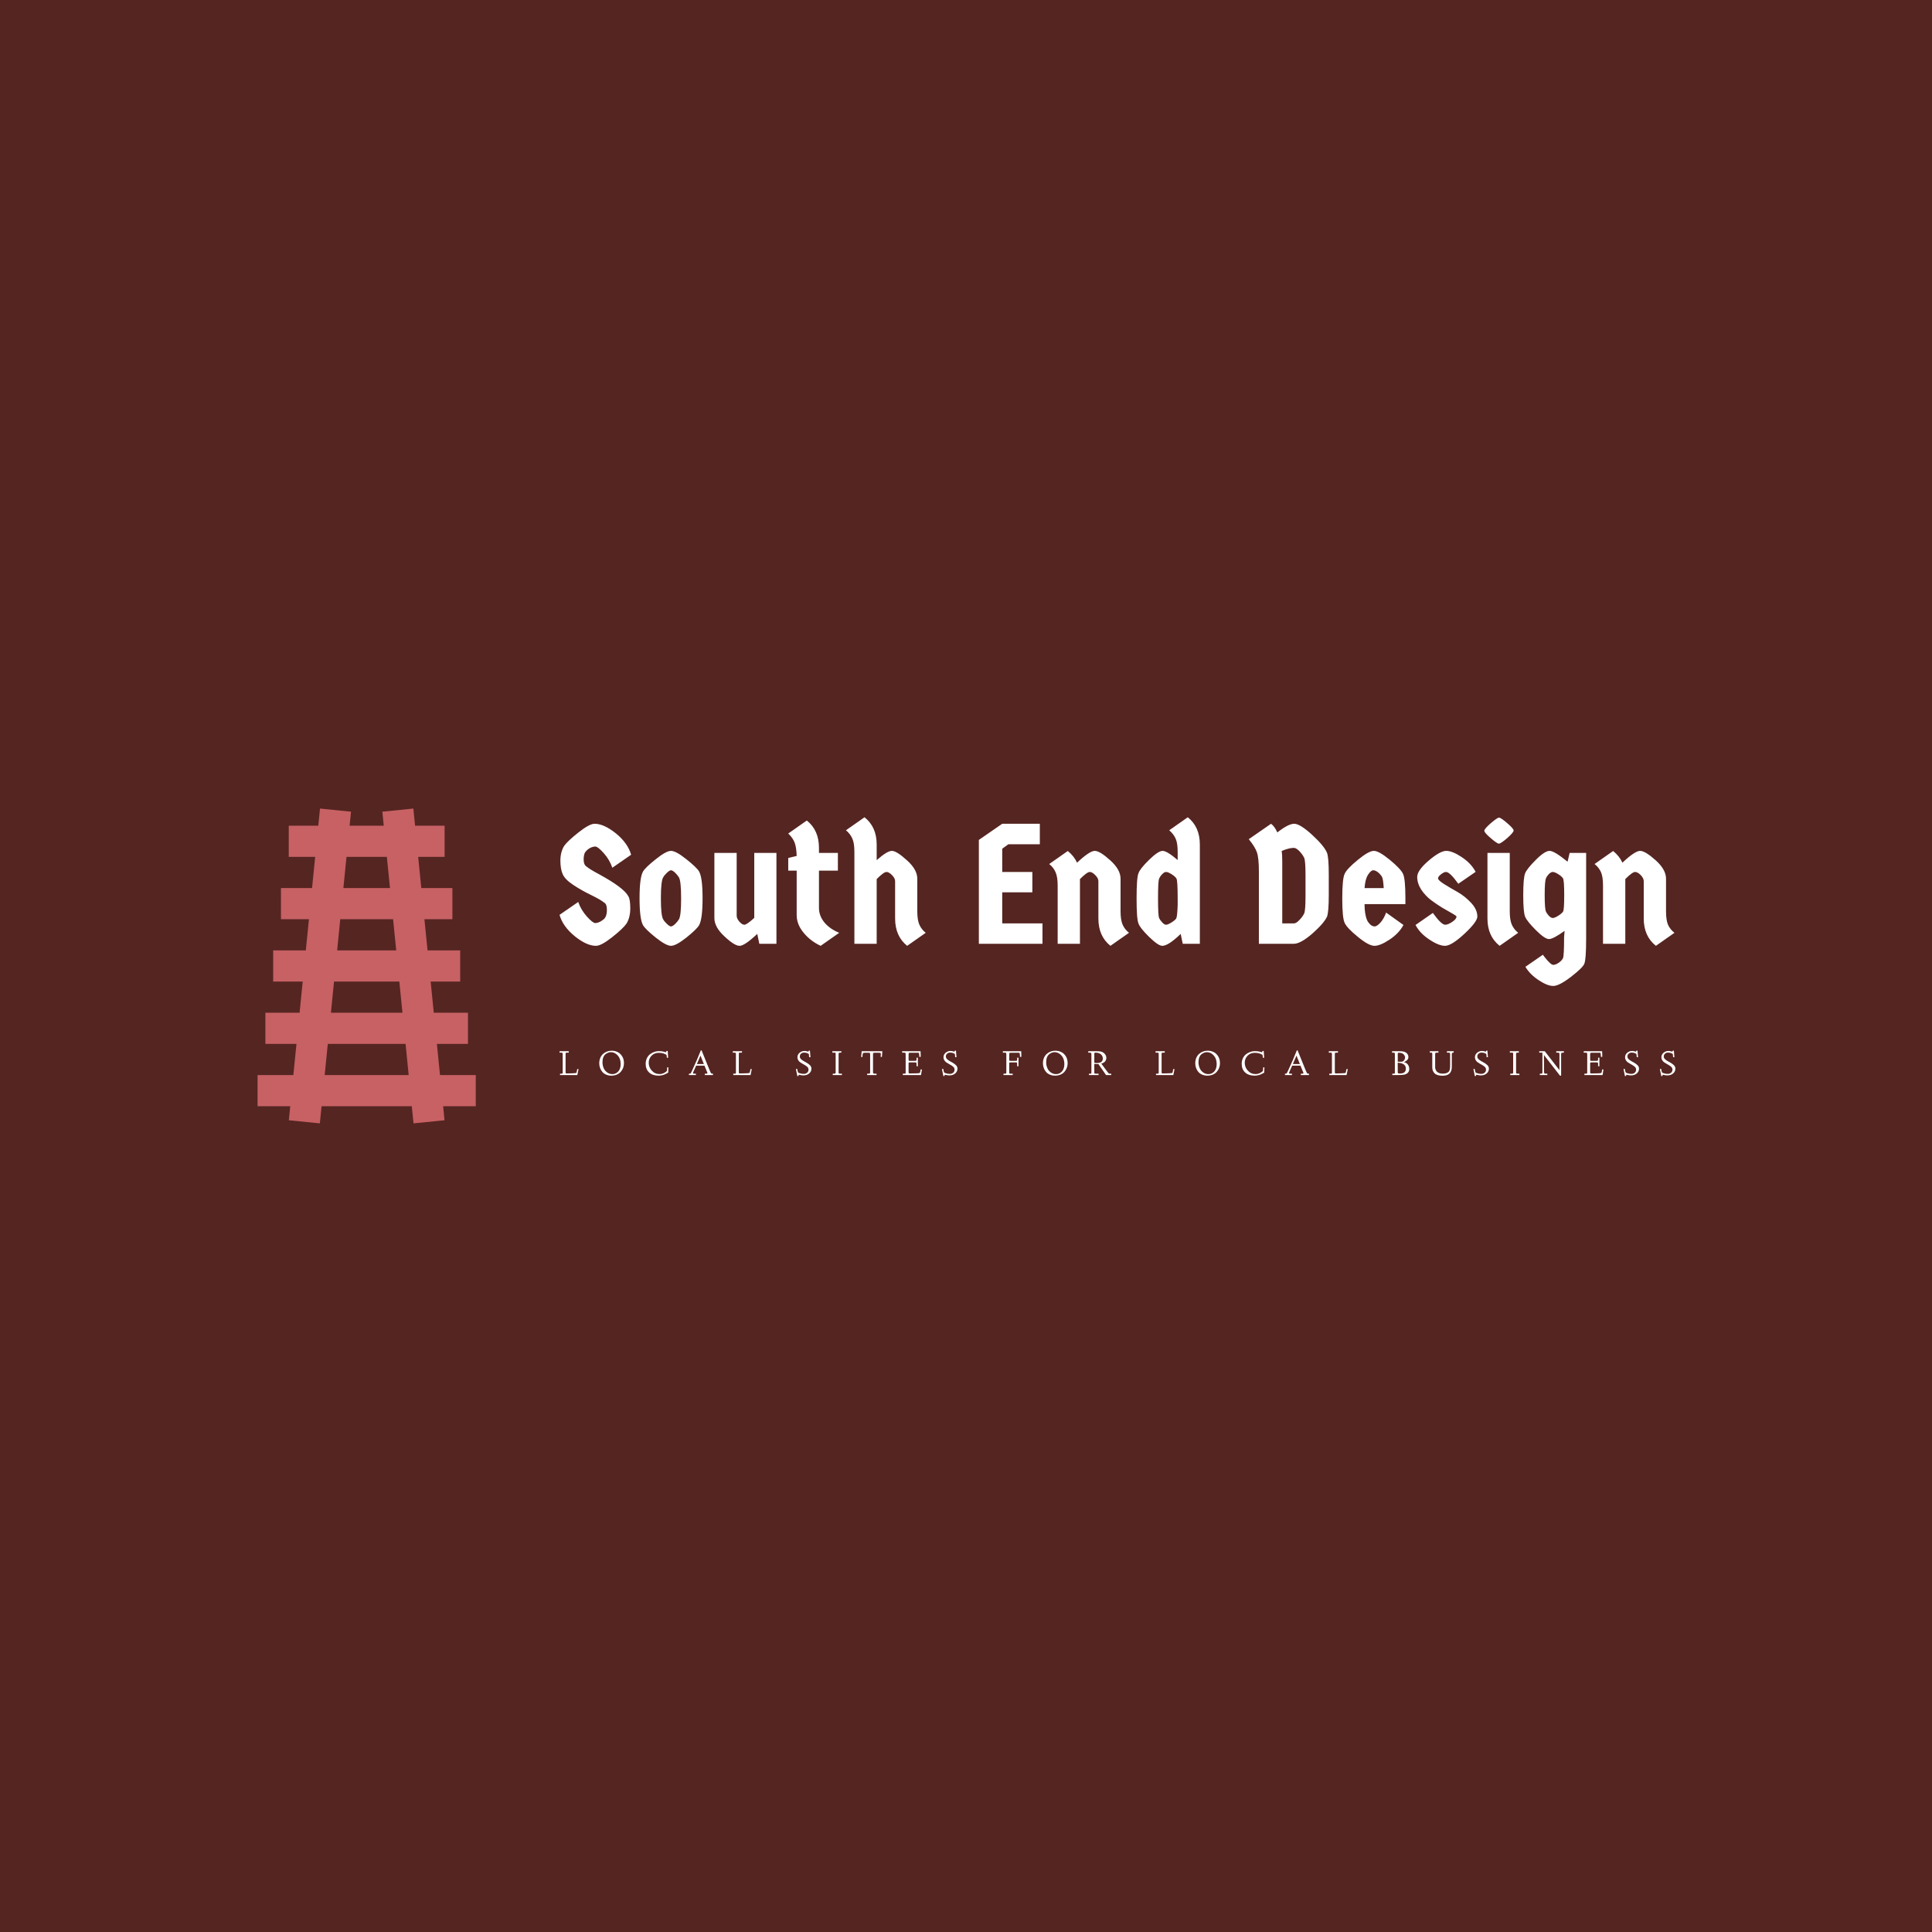 <svg data-v-fde0c5aa="" xmlns="http://www.w3.org/2000/svg" viewBox="0 0 300 300" class="iconLeftSlogan"><!----><defs data-v-fde0c5aa=""><!----></defs><rect data-v-fde0c5aa="" fill="#552521" x="0" y="0" width="300px" height="300px" class="logo-background-square"></rect><defs data-v-fde0c5aa=""><!----></defs><g data-v-fde0c5aa="" id="b85be453-9be1-40af-be90-1481b1fbe6fc" fill="#ffffff" transform="matrix(1.871,0,0,1.871,86.362,122.694)"><path d="M5.99 8.81L5.99 8.81L5.99 8.81Q6.15 9.06 6.15 9.81L6.15 9.81L6.15 9.81Q6.15 10.56 5.84 11.07L5.84 11.07L5.84 11.07Q5.56 11.48 4.65 12.20L4.65 12.20L4.65 12.20Q3.74 12.92 3.30 12.92L3.30 12.92L3.30 12.92Q2.53 12.92 1.54 12.12L1.54 12.12L1.54 12.12Q0.55 11.31 0.28 10.35L0.28 10.35L1.83 9.28L1.83 9.28Q2.06 9.94 2.55 10.49L2.55 10.49L2.55 10.49Q3.04 11.03 3.24 11.03L3.24 11.03L3.24 11.03Q3.44 11.03 3.68 10.90L3.68 10.90L3.68 10.90Q3.91 10.77 4.03 10.63L4.03 10.63L4.03 10.63Q4.21 10.40 4.21 9.93L4.21 9.93L4.21 9.93Q4.21 9.45 3.99 9.34L3.99 9.34L3.99 9.34Q3.71 9.10 2.91 8.71L2.91 8.71L2.91 8.71Q2.10 8.32 1.41 7.86L1.41 7.86L1.41 7.86Q0.73 7.41 0.54 6.97L0.54 6.97L0.54 6.97Q0.35 6.54 0.35 5.84L0.35 5.84L0.35 5.84Q0.35 5.15 0.66 4.63L0.66 4.63L0.66 4.63Q0.94 4.23 1.85 3.51L1.85 3.51L1.85 3.51Q2.76 2.79 3.19 2.79L3.19 2.79L3.19 2.79Q3.96 2.79 4.96 3.59L4.96 3.59L4.96 3.59Q5.95 4.40 6.22 5.36L6.22 5.36L4.66 6.44L4.66 6.44Q4.44 5.78 3.95 5.23L3.95 5.23L3.95 5.23Q3.46 4.68 3.25 4.68L3.25 4.68L3.25 4.68Q3.05 4.68 2.81 4.80L2.81 4.80L2.81 4.80Q2.58 4.93 2.43 5.12L2.43 5.12L2.43 5.12Q2.28 5.31 2.28 5.76L2.28 5.76L2.28 5.76Q2.28 6.22 2.56 6.37L2.56 6.37L2.56 6.37Q2.79 6.57 3.58 6.99L3.58 6.99L3.58 6.99Q5.63 8.11 5.99 8.81ZM9.19 11.10L9.19 11.10L9.19 11.10Q9.41 11.31 9.53 11.31L9.53 11.31L9.53 11.31Q9.66 11.31 9.88 11.10L9.88 11.10L9.88 11.10Q10.09 10.89 10.19 10.72L10.19 10.72L10.19 10.72Q10.37 10.42 10.37 8.99L10.37 8.99L10.37 8.99Q10.37 7.56 10.19 7.24L10.19 7.24L10.19 7.24Q10.09 7.07 9.88 6.86L9.88 6.86L9.88 6.86Q9.66 6.65 9.53 6.65L9.53 6.65L9.53 6.65Q9.41 6.65 9.19 6.86L9.19 6.86L9.19 6.86Q8.97 7.07 8.88 7.24L8.88 7.24L8.88 7.24Q8.69 7.55 8.69 8.97L8.69 8.97L8.69 8.97Q8.69 10.40 8.88 10.72L8.88 10.72L8.88 10.72Q8.97 10.89 9.19 11.10ZM10.80 12.24L10.80 12.24L10.80 12.24Q9.94 12.92 9.53 12.92L9.53 12.92L9.53 12.92Q9.13 12.92 8.27 12.24L8.27 12.24L8.27 12.24Q7.41 11.55 7.21 11.21L7.21 11.21L7.21 11.21Q6.92 10.70 6.92 8.97L6.92 8.97L6.92 8.97Q6.92 7.25 7.21 6.75L7.21 6.75L7.21 6.75Q7.41 6.41 8.27 5.73L8.27 5.73L8.27 5.73Q9.13 5.04 9.53 5.04L9.53 5.04L9.53 5.04Q9.94 5.04 10.80 5.73L10.80 5.73L10.80 5.73Q11.66 6.41 11.86 6.75L11.86 6.75L11.86 6.75Q12.15 7.25 12.15 8.97L12.15 8.97L12.15 8.97Q12.15 10.70 11.86 11.21L11.86 11.21L11.86 11.21Q11.66 11.55 10.80 12.24ZM13.13 10.61L13.13 5.21L14.98 5.21L14.98 10.42L14.98 10.42Q14.98 10.65 15.20 10.91L15.20 10.91L15.20 10.91Q15.43 11.17 15.62 11.17L15.62 11.17L15.62 11.17Q15.82 11.17 16.44 10.60L16.44 10.60L16.44 5.21L18.28 5.21L18.28 12.75L16.86 12.75L16.69 11.93L16.69 11.93Q15.64 12.92 15.22 12.92L15.22 12.92L15.22 12.92Q14.80 12.92 13.97 12.14L13.97 12.14L13.97 12.14Q13.13 11.37 13.13 10.61L13.13 10.61ZM23.38 6.68L21.81 6.68L21.81 9.77L21.81 9.77Q21.81 10.43 22.26 10.98L22.26 10.98L22.26 10.98Q22.71 11.52 23.49 11.84L23.49 11.84L21.95 12.92L21.95 12.92Q21.11 12.53 20.54 11.84L20.54 11.84L20.54 11.84Q19.96 11.14 19.96 10.37L19.96 10.37L19.96 6.68L19.26 6.68L19.26 5.63L19.96 5.46L19.96 5.46Q19.94 4.77 19.80 4.38L19.80 4.38L19.80 4.38Q19.66 3.98 19.26 3.60L19.26 3.60L20.80 2.52L20.80 2.52Q21.81 3.32 21.81 4.79L21.81 4.79L21.81 5.21L23.38 5.21L23.38 6.68ZM26.60 7.38L26.60 12.75L24.75 12.75L24.75 5.11L24.75 5.11Q24.75 4.40 24.58 4.02L24.58 4.02L24.58 4.02Q24.42 3.64 24.05 3.33L24.05 3.33L25.59 2.25L25.59 2.25Q26.60 3.05 26.60 4.51L26.60 4.51L26.60 5.81L26.60 5.81Q27.47 5.04 27.86 5.04L27.86 5.04L27.86 5.04Q28.25 5.04 29.11 5.82L29.11 5.82L29.11 5.82Q29.97 6.59 29.97 7.35L29.97 7.35L29.97 10.05L29.97 10.05Q29.97 10.77 30.14 11.16L30.14 11.16L30.14 11.16Q30.31 11.55 30.67 11.84L30.67 11.84L29.13 12.92L29.13 12.92Q28.13 12.12 28.13 10.65L28.13 10.65L28.13 7.55L28.13 7.55Q28.13 7.31 27.87 7.05L27.87 7.05L27.87 7.05Q27.62 6.79 27.41 6.79L27.41 6.79L27.41 6.79Q27.19 6.79 26.60 7.38L26.60 7.38ZM37.02 4.86L37.02 6.79L39.52 6.79L39.52 8.48L37.02 8.48L37.02 11.06L40.36 11.06L40.36 12.75L35.08 12.75L35.08 4.13L37.02 2.79L40.14 2.79L40.14 4.49L37.53 4.49L37.02 4.86ZM43.47 7.38L43.47 12.75L41.62 12.75L41.62 7.92L41.62 7.92Q41.62 7.21 41.45 6.82L41.45 6.82L41.45 6.82Q41.29 6.43 40.92 6.13L40.92 6.13L42.46 5.05L42.46 5.05Q42.98 5.47 43.23 6.02L43.23 6.02L43.23 6.02Q44.27 5.04 44.70 5.04L44.70 5.04L44.70 5.04Q45.12 5.04 45.98 5.82L45.98 5.82L45.98 5.82Q46.84 6.59 46.84 7.35L46.84 7.35L46.84 10.05L46.84 10.05Q46.84 10.77 47.01 11.16L47.01 11.16L47.01 11.16Q47.18 11.55 47.54 11.84L47.54 11.84L46.00 12.92L46.00 12.92Q45.00 12.12 45.00 10.65L45.00 10.65L45.00 7.55L45.00 7.55Q45.00 7.31 44.74 7.05L44.74 7.05L44.74 7.05Q44.49 6.79 44.28 6.79L44.28 6.79L44.28 6.79Q44.06 6.79 43.47 7.38L43.47 7.38ZM48.33 6.89L48.33 6.89Q48.44 6.54 49.20 5.79L49.20 5.79L49.20 5.79Q49.97 5.04 50.33 5.04L50.33 5.04L50.33 5.04Q50.69 5.04 51.58 5.80L51.58 5.80L51.58 5.11L51.58 5.11Q51.58 4.40 51.41 4.02L51.41 4.02L51.41 4.02Q51.24 3.64 50.88 3.33L50.88 3.33L52.42 2.25L52.42 2.25Q53.42 3.05 53.42 4.51L53.42 4.51L53.42 12.75L52.00 12.75L51.83 11.93L51.83 11.93Q50.81 12.92 50.30 12.92L50.30 12.92L50.30 12.92Q49.97 12.92 49.20 12.17L49.20 12.17L49.20 12.17Q48.44 11.42 48.33 11.07L48.33 11.07L48.33 11.07Q48.17 10.72 48.17 8.98L48.17 8.98L48.17 8.98Q48.17 7.24 48.33 6.89L48.33 6.89ZM51.48 7.34L51.48 7.34L51.48 7.34Q51.38 7.17 51.08 6.98L51.08 6.98L51.08 6.98Q50.78 6.79 50.62 6.79L50.62 6.79L50.62 6.79Q50.47 6.79 50.30 6.97L50.30 6.97L50.30 6.97Q50.12 7.15 50.04 7.35L50.04 7.35L50.04 7.35Q49.95 7.55 49.95 8.98L49.95 8.98L49.95 8.98Q49.95 10.42 50.04 10.61L50.04 10.61L50.04 10.61Q50.12 10.79 50.30 10.98L50.30 10.98L50.30 10.98Q50.47 11.17 50.62 11.17L50.62 11.17L50.62 11.17Q50.76 11.17 51.07 10.98L51.07 10.98L51.07 10.98Q51.37 10.79 51.46 10.65L51.46 10.65L51.46 10.65Q51.55 10.46 51.58 9.52L51.58 9.52L51.58 9.00L51.58 9.00Q51.58 7.52 51.48 7.34ZM59.85 3.51L59.85 3.51L59.85 3.51Q60.77 2.79 61.25 2.79L61.25 2.79L61.25 2.79Q61.73 2.79 62.73 3.70L62.73 3.70L62.73 3.70Q63.73 4.62 63.97 5.19L63.97 5.19L63.97 5.19Q64.12 5.56 64.12 7.03L64.12 7.03L64.12 8.68L64.12 8.68Q64.12 10.15 63.97 10.51L63.97 10.51L63.97 10.51Q63.71 11.06 62.75 11.91L62.75 11.91L62.75 11.91Q61.78 12.75 61.22 12.75L61.22 12.75L58.32 12.75L58.32 6.76L58.32 6.76Q58.32 5.63 58.16 5.17L58.16 5.17L58.16 5.17Q58.00 4.70 57.48 4.07L57.48 4.07L59.33 2.79L59.33 2.79Q59.63 3.01 59.85 3.51ZM61.22 4.79L61.22 4.79L61.22 4.79Q60.82 4.79 60.21 5.05L60.21 5.05L60.21 5.05Q60.26 5.35 60.26 5.95L60.26 5.95L60.26 11.06L61.22 11.06L61.22 11.06Q61.42 11.06 61.69 10.77L61.69 10.77L61.69 10.77Q61.96 10.49 62.08 10.23L62.08 10.23L62.08 10.23Q62.19 9.97 62.19 8.82L62.19 8.82L62.19 7.03L62.19 7.03Q62.19 5.88 62.08 5.62L62.08 5.62L62.08 5.62Q61.96 5.36 61.69 5.07L61.69 5.07L61.69 5.07Q61.42 4.79 61.22 4.79ZM70.48 8.96L70.48 8.96L70.48 9.46L67.09 9.46L67.09 9.46Q67.09 10.30 67.30 10.79L67.30 10.79L67.30 10.79Q67.37 10.96 67.55 11.14L67.55 11.14L67.55 11.14Q67.73 11.31 67.93 11.31L67.93 11.31L67.93 11.31Q68.12 11.31 68.42 10.98L68.42 10.98L68.42 10.98Q68.71 10.64 68.88 10.16L68.88 10.16L70.32 11.19L70.32 11.19Q69.94 11.89 69.17 12.40L69.17 12.40L69.17 12.40Q68.39 12.92 67.91 12.92L67.91 12.92L67.91 12.92Q67.44 12.92 66.54 12.18L66.54 12.18L66.54 12.18Q65.63 11.44 65.44 11.02L65.44 11.02L65.44 11.02Q65.24 10.61 65.24 8.98L65.24 8.98L65.24 8.98Q65.24 7.35 65.44 6.94L65.44 6.94L65.44 6.94Q65.63 6.52 66.54 5.78L66.54 5.78L66.54 5.78Q67.44 5.04 67.86 5.04L67.86 5.04L67.86 5.04Q68.28 5.04 69.18 5.78L69.18 5.78L69.18 5.78Q70.08 6.52 70.28 6.94L70.28 6.94L70.28 6.94Q70.48 7.35 70.48 8.96ZM68.54 7.20L68.54 7.20L68.54 7.20Q68.43 7.01 68.22 6.83L68.22 6.83L68.22 6.83Q68.00 6.65 67.81 6.65L67.81 6.65L67.81 6.65Q67.62 6.65 67.38 7.02L67.38 7.02L67.38 7.02Q67.14 7.39 67.09 8.13L67.09 8.13L68.68 8.13L68.68 8.13Q68.64 7.39 68.54 7.20ZM76.45 10.49L76.45 10.49L76.45 10.49Q76.45 10.92 75.38 11.92L75.38 11.92L75.38 11.92Q74.30 12.92 73.77 12.92L73.77 12.92L73.77 12.92Q73.25 12.92 72.47 12.40L72.47 12.40L72.47 12.40Q71.69 11.89 71.32 11.19L71.32 11.19L72.76 10.19L72.76 10.19Q73.46 11.17 73.78 11.17L73.78 11.17L73.78 11.17Q74.02 11.17 74.37 10.93L74.37 10.93L74.37 10.93Q74.72 10.70 74.72 10.49L74.72 10.49L74.72 10.49Q74.72 10.43 74.38 10.24L74.38 10.24L74.38 10.24Q74.05 10.05 73.56 9.77L73.56 9.77L73.56 9.77Q73.08 9.48 72.60 9.12L72.60 9.12L72.60 9.12Q72.13 8.76 71.79 8.25L71.79 8.25L71.79 8.25Q71.46 7.73 71.46 7.20L71.46 7.20L71.46 7.20Q71.46 6.66 72.41 5.85L72.41 5.85L72.41 5.85Q73.36 5.04 73.87 5.04L73.87 5.04L73.87 5.04Q74.38 5.04 75.16 5.56L75.16 5.56L75.16 5.56Q75.94 6.08 76.31 6.78L76.31 6.78L74.87 7.77L74.87 7.77Q74.17 6.79 73.85 6.79L73.85 6.79L73.85 6.79Q73.68 6.79 73.44 6.98L73.44 6.98L73.44 6.98Q73.19 7.17 73.19 7.32L73.19 7.32L73.19 7.32Q73.19 7.48 73.70 7.80L73.70 7.80L73.70 7.80Q74.21 8.12 74.82 8.46L74.82 8.46L74.82 8.46Q75.43 8.81 75.94 9.36L75.94 9.36L75.94 9.36Q76.45 9.91 76.45 10.49ZM77.29 10.65L77.29 5.21L79.14 5.21L79.14 10.05L79.14 10.05Q79.14 10.77 79.31 11.16L79.31 11.16L79.31 11.16Q79.48 11.55 79.84 11.84L79.84 11.84L78.30 12.92L78.30 12.92Q77.29 12.12 77.29 10.65L77.29 10.65ZM78.25 2.28L78.25 2.28L78.25 2.28Q78.40 2.28 78.93 2.74L78.93 2.74L78.93 2.74Q79.46 3.19 79.46 3.35L79.46 3.35L79.46 3.35Q79.46 3.51 78.93 3.98L78.93 3.98L78.93 3.98Q78.39 4.44 78.24 4.44L78.24 4.44L78.24 4.44Q78.09 4.44 77.56 3.98L77.56 3.98L77.56 3.98Q77.03 3.53 77.03 3.37L77.03 3.37L77.03 3.37Q77.03 3.21 77.57 2.74L77.57 2.74L77.57 2.74Q78.11 2.28 78.25 2.28ZM83.56 7.32L83.56 7.32L83.56 7.32Q83.45 7.15 83.16 6.97L83.16 6.97L83.16 6.97Q82.87 6.79 82.71 6.79L82.71 6.79L82.71 6.79Q82.56 6.79 82.38 6.97L82.38 6.97L82.38 6.97Q82.21 7.15 82.15 7.31L82.15 7.31L82.15 7.31Q82.04 7.53 82.04 8.71L82.04 8.71L82.04 8.71Q82.04 9.88 82.15 10.09L82.15 10.09L82.15 10.09Q82.21 10.23 82.38 10.42L82.38 10.42L82.38 10.42Q82.56 10.61 82.71 10.61L82.71 10.61L82.71 10.61Q82.87 10.61 83.17 10.42L83.17 10.42L83.17 10.42Q83.47 10.23 83.57 10.07L83.57 10.07L83.57 10.07Q83.66 9.91 83.66 8.70L83.66 8.70L83.66 8.70Q83.66 7.49 83.56 7.32ZM84.11 5.21L85.48 5.21L85.48 12.29L85.48 12.29Q85.48 14.08 85.32 14.43L85.32 14.43L85.32 14.43Q85.16 14.77 84.20 15.51L84.20 15.51L84.20 15.51Q83.23 16.25 82.75 16.25L82.75 16.25L82.75 16.25Q82.26 16.25 81.54 15.77L81.54 15.77L81.54 15.77Q80.81 15.29 80.44 14.66L80.44 14.66L81.89 13.66L82.03 13.85L82.03 13.85Q82.54 14.50 82.75 14.50L82.75 14.50L82.75 14.50Q82.95 14.50 83.21 14.32L83.21 14.32L83.21 14.32Q83.47 14.14 83.56 13.94L83.56 13.94L83.56 13.94Q83.65 13.73 83.65 12.22L83.65 12.22L83.69 11.68L83.69 11.68Q82.74 12.36 82.40 12.36L82.40 12.36L82.40 12.36Q82.05 12.36 81.31 11.62L81.31 11.62L81.31 11.62Q80.57 10.88 80.42 10.51L80.42 10.51L80.42 10.51Q80.26 10.15 80.26 8.71L80.26 8.71L80.26 8.71Q80.26 7.27 80.42 6.89L80.42 6.89L80.42 6.89Q80.57 6.52 81.31 5.78L81.31 5.78L81.31 5.78Q82.05 5.04 82.45 5.04L82.45 5.04L82.45 5.04Q82.84 5.04 83.94 5.94L83.94 5.94L84.11 5.21ZM88.73 7.38L88.73 12.75L86.88 12.75L86.88 7.92L86.88 7.92Q86.88 7.21 86.72 6.82L86.72 6.82L86.72 6.82Q86.55 6.43 86.18 6.13L86.18 6.13L87.72 5.05L87.72 5.05Q88.24 5.47 88.49 6.02L88.49 6.02L88.49 6.02Q89.53 5.04 89.96 5.04L89.96 5.04L89.96 5.04Q90.38 5.04 91.25 5.82L91.25 5.82L91.25 5.82Q92.11 6.59 92.11 7.35L92.11 7.35L92.11 10.05L92.11 10.05Q92.11 10.77 92.27 11.16L92.27 11.16L92.27 11.16Q92.44 11.55 92.81 11.84L92.81 11.84L91.27 12.92L91.27 12.92Q90.26 12.12 90.26 10.65L90.26 10.65L90.26 7.55L90.26 7.55Q90.26 7.31 90.01 7.05L90.01 7.05L90.01 7.05Q89.75 6.79 89.54 6.79L89.54 6.79L89.54 6.79Q89.32 6.79 88.73 7.38L88.73 7.38Z"></path></g><defs data-v-fde0c5aa=""><!----></defs><g data-v-fde0c5aa="" id="33cd4aba-e262-43ad-9c19-009889a1ecb6" stroke="none" fill="#C76164" transform="matrix(2.42,0,0,2.42,27.898,120.955)"><path d="M9.305 19l.2-2h4.99l.2 2h-5.39zm.6-6h4.19l.2 2h-4.59l.2-2zm.4-4h3.39l.2 2h-3.79l.2-2zm.4-4h2.59l.2 2h-2.99l.2-2zM19 19h-2.295l-.2-2H18.5v-2h-2.195l-.2-2H18v-2h-2.095l-.2-2H17.5V7h-1.995l-.2-2H17V3h-1.895l-.11-1.1-1.99.2.09.9h-2.19l.09-.9-1.99-.2-.11 1.1H7v2h1.695l-.2 2H6.5v2h1.795l-.2 2H6v2h1.895l-.2 2H5.5v2h1.995l-.2 2H5v2h2.095l-.09.9 1.99.2.11-1.1h5.79l.11 1.1 1.99-.2-.09-.9H19v-2z"></path></g><defs data-v-fde0c5aa=""><!----></defs><g data-v-fde0c5aa="" id="520c3148-254b-49d8-bb86-878d472e0638" fill="#ffffff" transform="matrix(0.397,0,0,0.397,86.735,162.009)"><path d="M0.87 3.64L0.38 3.64L0.39 3.08L3.98 3.08L3.98 3.64L3.34 3.64L3.34 3.64Q2.97 3.64 2.85 3.72L2.85 3.72L2.85 3.72Q2.74 3.80 2.74 4.16L2.74 4.16L2.74 11.22L2.74 11.22Q2.74 11.57 2.83 11.67L2.83 11.67L2.83 11.67Q2.91 11.77 3.21 11.77L3.21 11.77L3.21 11.77Q6.08 11.74 6.73 11.63L6.73 11.63L6.73 11.63Q6.95 11.61 7.03 11.39L7.03 11.39L7.03 11.39Q7.11 11.17 7.31 10.05L7.31 10.05L7.80 10.08L7.33 12.41L0.57 12.41L0.56 11.87L0.95 11.87L0.95 11.87Q1.46 11.87 1.52 11.80L1.52 11.80L1.52 11.80Q1.61 11.72 1.61 11.33L1.61 11.33L1.61 4.09L1.61 4.09Q1.61 3.80 1.46 3.72L1.46 3.72L1.46 3.72Q1.31 3.64 0.87 3.64L0.87 3.64ZM15.91 7.83L15.91 7.83L15.91 7.83Q15.91 6.62 16.32 5.68L16.32 5.68L16.32 5.68Q16.73 4.72 17.42 4.12L17.42 4.12L17.42 4.12Q18.12 3.51 18.98 3.19L18.98 3.19L18.98 3.19Q19.82 2.88 20.77 2.88L20.77 2.88L20.77 2.88Q22.03 2.88 23.08 3.40L23.08 3.40L23.08 3.40Q24.16 3.93 24.87 5.07L24.87 5.07L24.87 5.07Q25.57 6.17 25.57 7.75L25.57 7.75L25.57 7.75Q25.57 8.70 25.27 9.54L25.27 9.54L25.27 9.54Q24.96 10.38 24.35 11.10L24.35 11.10L24.35 11.10Q23.75 11.81 22.81 12.22L22.81 12.22L22.81 12.22Q21.85 12.63 20.66 12.64L20.66 12.64L20.66 12.64Q19.52 12.64 18.59 12.23L18.59 12.23L18.59 12.23Q17.65 11.83 17.09 11.14L17.09 11.14L17.09 11.14Q16.52 10.45 16.22 9.60L16.22 9.60L16.22 9.60Q15.91 8.72 15.91 7.83ZM17.17 7.38L17.17 7.38L17.17 7.38Q17.17 8.52 17.60 9.60L17.60 9.60L17.60 9.60Q18.01 10.64 18.94 11.33L18.94 11.33L18.94 11.33Q19.84 12.03 21.03 12.04L21.03 12.04L21.03 12.04Q22.41 12.04 23.34 11.01L23.34 11.01L23.34 11.01Q24.29 9.97 24.29 8.10L24.29 8.10L24.29 8.10Q24.29 5.99 23.13 4.72L23.13 4.72L23.13 4.72Q21.98 3.46 20.47 3.45L20.47 3.45L20.47 3.45Q19.95 3.45 19.41 3.65L19.41 3.65L19.41 3.65Q18.87 3.85 18.36 4.25L18.36 4.25L18.36 4.25Q17.81 4.68 17.49 5.48L17.49 5.48L17.49 5.48Q17.17 6.27 17.17 7.38ZM34.07 8.02L34.07 8.02L34.07 8.02Q34.07 6.86 34.54 5.83L34.54 5.83L34.54 5.83Q35.01 4.85 35.76 4.27L35.76 4.27L35.76 4.27Q36.50 3.69 37.40 3.37L37.40 3.37L37.40 3.37Q38.29 3.05 39.14 3.05L39.14 3.05L39.14 3.05Q40.00 3.05 40.67 3.16L40.67 3.16L40.67 3.16Q41.30 3.26 41.60 3.37L41.60 3.37L41.60 3.37Q41.90 3.48 41.94 3.48L41.94 3.48L41.94 3.48Q42.11 3.48 42.13 3.41L42.13 3.41L42.13 3.41Q42.16 3.33 42.16 3.09L42.16 3.09L42.16 2.97L42.69 2.97L42.69 2.97Q42.73 4.30 42.86 5.64L42.86 5.64L42.36 5.65L42.36 5.65Q42.33 5.40 42.31 5.26L42.31 5.26L42.31 5.26Q42.31 5.20 42.31 5.13L42.31 5.13L42.31 5.13Q42.30 5.07 42.29 5.02L42.29 5.02L42.29 5.02Q42.29 4.98 42.29 4.95L42.29 4.95L42.29 4.95Q42.26 4.84 42.26 4.74L42.26 4.74L42.26 4.74Q42.26 4.68 42.22 4.59L42.22 4.59L42.22 4.59Q42.22 4.57 42.19 4.55L42.19 4.55L42.19 4.55Q42.16 4.52 42.16 4.50L42.16 4.50L42.16 4.50Q42.13 4.44 42.06 4.41L42.06 4.41L42.06 4.41Q42.02 4.38 41.99 4.37L41.99 4.37L41.99 4.37Q41.97 4.36 41.94 4.35L41.94 4.35L41.94 4.35Q41.92 4.35 41.90 4.33L41.90 4.33L41.90 4.33Q41.88 4.31 41.84 4.29L41.84 4.29L41.84 4.29Q41.79 4.27 41.75 4.25L41.75 4.25L41.75 4.25Q41.53 4.16 41.50 4.14L41.50 4.14L41.50 4.14Q41.15 3.96 40.51 3.83L40.51 3.83L40.51 3.83Q39.84 3.71 39.18 3.71L39.18 3.71L39.18 3.71Q37.45 3.71 36.36 4.84L36.36 4.84L36.36 4.84Q35.25 5.99 35.26 7.62L35.26 7.62L35.26 7.62Q35.26 9.35 36.48 10.69L36.48 10.69L36.48 10.69Q37.68 12.02 39.50 12.02L39.50 12.02L39.50 12.02Q40.50 12.02 41.45 11.49L41.45 11.49L41.45 11.49Q42.40 10.94 42.42 10.58L42.42 10.58L42.46 9.41L42.96 9.41L42.88 11.45L42.88 11.45Q42.81 11.49 42.68 11.57L42.68 11.57L42.68 11.57Q42.62 11.60 42.16 11.85L42.16 11.85L42.16 11.85Q41.78 12.05 41.34 12.23L41.34 12.23L41.34 12.23Q40.97 12.39 40.33 12.51L40.33 12.51L40.33 12.51Q39.72 12.63 39.15 12.64L39.15 12.64L39.15 12.64Q36.77 12.64 35.41 11.39L35.41 11.39L35.41 11.39Q34.07 10.14 34.07 8.02ZM51.00 12.41L50.99 11.87L51.16 11.87L51.16 11.87Q51.55 11.87 51.68 11.73L51.68 11.73L51.68 11.73Q51.80 11.57 52.14 10.83L52.14 10.83L53.05 8.82L53.62 7.53L53.62 7.53Q53.89 6.97 53.93 6.86L53.93 6.86L53.93 6.86Q54.00 6.70 54.05 6.60L54.05 6.60L54.05 6.60Q54.10 6.51 54.11 6.45L54.11 6.45L54.21 6.21L55.64 2.74L55.93 2.74L55.93 2.74Q56.79 4.98 58.97 10.25L58.97 10.25L58.97 10.25Q59.42 11.34 59.62 11.64L59.62 11.64L59.62 11.64Q59.75 11.87 60.19 11.87L60.19 11.87L60.40 11.87L60.39 12.41L57.20 12.41L57.21 11.87L57.63 11.87L57.63 11.87Q58.24 11.87 58.24 11.70L58.24 11.70L58.24 11.70Q58.24 11.63 58.11 11.27L58.11 11.27L57.07 8.72L53.82 8.72L52.71 11.18L52.71 11.18Q52.58 11.50 52.58 11.63L52.58 11.63L52.58 11.63Q52.58 11.79 52.67 11.83L52.67 11.83L52.67 11.83Q52.77 11.87 53.15 11.87L53.15 11.87L53.72 11.87L53.72 12.41L51.00 12.41ZM55.50 4.79L54.09 8.10L56.83 8.10L55.50 4.79ZM68.63 3.64L68.13 3.64L68.15 3.08L71.74 3.08L71.74 3.64L71.10 3.64L71.10 3.64Q70.72 3.64 70.61 3.72L70.61 3.72L70.61 3.72Q70.50 3.80 70.50 4.16L70.50 4.16L70.50 11.22L70.50 11.22Q70.50 11.57 70.58 11.67L70.58 11.67L70.58 11.67Q70.67 11.77 70.96 11.77L70.96 11.77L70.96 11.77Q73.83 11.74 74.49 11.63L74.49 11.63L74.49 11.63Q74.70 11.61 74.79 11.39L74.79 11.39L74.79 11.39Q74.87 11.17 75.07 10.05L75.07 10.05L75.56 10.08L75.09 12.41L68.33 12.41L68.32 11.87L68.71 11.87L68.71 11.87Q69.21 11.87 69.28 11.80L69.28 11.80L69.28 11.80Q69.36 11.72 69.37 11.33L69.37 11.33L69.37 4.09L69.37 4.09Q69.37 3.80 69.21 3.72L69.21 3.72L69.21 3.72Q69.06 3.64 68.63 3.64L68.63 3.64ZM92.83 10.04L92.83 10.04L93.32 9.98L93.51 10.85L93.51 10.85Q93.62 11.33 93.69 11.41L93.69 11.41L93.69 11.41Q93.75 11.49 94.17 11.64L94.17 11.64L94.17 11.64Q95.01 11.95 95.90 11.95L95.90 11.95L95.90 11.95Q96.69 11.95 97.23 11.49L97.23 11.49L97.23 11.49Q97.76 11.04 97.76 10.26L97.76 10.26L97.76 10.26Q97.76 9.65 97.30 9.21L97.30 9.21L97.30 9.21Q96.82 8.76 95.97 8.30L95.97 8.30L95.40 7.98L95.40 7.98Q94.65 7.55 94.42 7.36L94.42 7.36L94.42 7.36Q94.06 7.08 93.74 6.59L93.74 6.59L93.74 6.59Q93.43 6.10 93.43 5.46L93.43 5.46L93.43 5.46Q93.43 4.39 94.27 3.68L94.27 3.68L94.27 3.68Q95.12 2.97 96.22 2.97L96.22 2.97L96.22 2.97Q96.50 2.97 96.85 3.04L96.85 3.04L96.85 3.04Q97.05 3.08 97.38 3.17L97.38 3.17L97.62 3.25L97.62 3.25Q97.72 3.25 97.76 3.16L97.76 3.16L97.76 3.16Q97.82 3.05 97.82 2.98L97.82 2.98L97.83 2.88L98.31 2.85L98.52 5.41L98.01 5.43L97.89 4.18L97.89 4.18Q97.15 3.62 95.98 3.62L95.98 3.62L95.98 3.62Q95.34 3.62 94.83 4.05L94.83 4.05L94.83 4.05Q94.36 4.47 94.36 5.12L94.36 5.12L94.36 5.12Q94.36 5.72 94.81 6.17L94.81 6.17L94.81 6.17Q95.24 6.60 96.11 7.08L96.11 7.08L96.88 7.50L96.88 7.50Q97.83 8.03 98.36 8.59L98.36 8.59L98.36 8.59Q98.90 9.15 98.90 9.92L98.90 9.92L98.90 9.92Q98.90 10.99 98.04 11.76L98.04 11.76L98.04 11.76Q97.17 12.54 95.72 12.54L95.72 12.54L95.72 12.54Q95.16 12.54 94.65 12.41L94.65 12.41L94.65 12.41Q94.15 12.29 94.10 12.29L94.10 12.29L94.10 12.29Q93.84 12.29 93.84 12.58L93.84 12.58L93.86 12.76L93.38 12.80L93.38 12.80Q93.32 12.41 92.83 10.04ZM107.67 3.64L107.08 3.64L107.09 3.08L110.61 3.08L110.61 3.64L110.37 3.64L110.37 3.64Q109.83 3.64 109.66 3.73L109.66 3.73L109.66 3.73Q109.52 3.81 109.52 4.28L109.52 4.28L109.52 11.22L109.52 11.22Q109.52 11.68 109.63 11.77L109.63 11.77L109.63 11.77Q109.74 11.87 110.27 11.87L110.27 11.87L110.82 11.87L110.83 12.41L107.25 12.41L107.24 11.87L107.60 11.87L107.60 11.87Q108.16 11.87 108.27 11.77L108.27 11.77L108.27 11.77Q108.38 11.67 108.38 11.25L108.38 11.25L108.38 4.14L108.38 4.14Q108.38 3.77 108.28 3.71L108.28 3.71L108.28 3.71Q108.17 3.64 107.67 3.64L107.67 3.64ZM118.85 5.35L118.35 5.33L118.35 5.33Q118.47 4.17 118.56 3.08L118.56 3.08L126.64 3.08L126.64 3.08Q126.55 4.13 126.53 4.53L126.53 4.53L126.53 4.53Q126.49 5.26 126.46 5.32L126.46 5.32L125.97 5.30L125.97 5.30Q126.05 4.34 126.05 4.16L126.05 4.16L126.05 4.16Q126.05 3.88 125.90 3.79L125.90 3.79L125.90 3.79Q125.73 3.69 125.33 3.69L125.33 3.69L123.72 3.69L123.72 3.69Q123.22 3.69 123.09 3.79L123.09 3.79L123.09 3.79Q123.00 3.87 122.99 4.36L122.99 4.36L122.99 11.22L122.99 11.22Q122.99 11.66 123.14 11.76L123.14 11.76L123.14 11.76Q123.29 11.87 123.81 11.87L123.81 11.87L124.37 11.87L124.38 12.41L120.69 12.40L120.69 11.87L120.91 11.87L120.91 11.87Q121.58 11.87 121.72 11.79L121.72 11.79L121.72 11.79Q121.86 11.70 121.86 11.28L121.86 11.28L121.86 4.48L121.86 4.48Q121.86 3.92 121.77 3.80L121.77 3.80L121.77 3.80Q121.67 3.69 121.24 3.69L121.24 3.69L119.77 3.69L119.77 3.69Q119.59 3.69 119.52 3.71L119.52 3.71L119.52 3.71Q119.45 3.72 119.34 3.72L119.34 3.72L119.34 3.72Q119.31 3.72 119.20 3.79L119.20 3.79L119.20 3.79Q119.12 3.84 119.09 3.86L119.09 3.86L119.09 3.86Q119.06 3.88 119.02 3.99L119.02 3.99L119.02 3.99Q118.99 4.05 118.97 4.14L118.97 4.14L118.97 4.14Q118.94 4.21 118.92 4.36L118.92 4.36L118.92 4.36Q118.89 4.59 118.89 4.61L118.89 4.61L118.89 4.61Q118.89 4.80 118.88 4.95L118.88 4.95L118.88 4.95Q118.88 5.02 118.87 5.15L118.87 5.15L118.87 5.15Q118.86 5.29 118.85 5.35L118.85 5.35ZM134.39 3.64L134.37 3.08L141.59 3.08L141.59 3.08Q141.60 4.14 141.65 5.28L141.65 5.28L141.11 5.30L141.11 5.30Q141.09 4.66 141.04 4.25L141.04 4.25L141.04 4.25Q141.00 3.89 140.94 3.80L140.94 3.80L140.94 3.80Q140.89 3.71 140.77 3.69L140.77 3.69L140.77 3.69Q140.68 3.68 140.09 3.68L140.09 3.68L137.71 3.68L137.71 3.68Q137.16 3.68 137.02 3.77L137.02 3.77L137.02 3.77Q136.90 3.86 136.90 4.33L136.90 4.33L136.90 6.28L136.90 6.28Q136.90 6.69 136.95 6.76L136.95 6.76L136.95 6.76Q137.02 6.84 137.36 6.84L137.36 6.84L139.47 6.84L139.47 6.84Q139.84 6.84 139.92 6.73L139.92 6.73L139.92 6.73Q140 6.63 140.01 6.14L140.01 6.14L140.01 5.61L140.52 5.63L140.52 8.97L140.01 8.97L140.01 8.24L140.01 8.24Q140.01 7.66 139.93 7.57L139.93 7.57L139.93 7.57Q139.85 7.46 139.50 7.46L139.50 7.46L137.40 7.46L137.40 7.46Q137.07 7.46 136.98 7.54L136.98 7.54L136.98 7.54Q136.90 7.63 136.90 7.89L136.90 7.89L136.90 11.20L136.90 11.20Q136.90 11.57 136.98 11.67L136.98 11.67L136.98 11.67Q137.07 11.77 137.34 11.77L137.34 11.77L137.34 11.77Q140.26 11.75 140.79 11.69L140.79 11.69L140.79 11.69Q141.31 11.63 141.39 11.38L141.39 11.38L141.39 11.36L141.40 11.35L141.63 10.17L142.11 10.25L141.76 12.41L134.65 12.41L134.65 11.87L135.02 11.87L135.02 11.87Q135.58 11.87 135.67 11.80L135.67 11.80L135.67 11.80Q135.76 11.72 135.76 11.33L135.76 11.33L135.76 4.24L135.76 4.24Q135.76 3.82 135.61 3.73L135.61 3.73L135.61 3.73Q135.44 3.64 134.78 3.64L134.78 3.64L134.39 3.64ZM149.95 10.04L149.95 10.04L150.45 9.98L150.63 10.85L150.63 10.85Q150.74 11.33 150.81 11.41L150.81 11.41L150.81 11.41Q150.88 11.49 151.29 11.64L151.29 11.64L151.29 11.64Q152.13 11.95 153.02 11.95L153.02 11.95L153.02 11.95Q153.81 11.95 154.35 11.49L154.35 11.49L154.35 11.49Q154.88 11.04 154.88 10.26L154.88 10.26L154.88 10.26Q154.88 9.65 154.42 9.21L154.42 9.21L154.42 9.21Q153.95 8.76 153.09 8.30L153.09 8.30L152.52 7.98L152.52 7.98Q151.77 7.55 151.54 7.36L151.54 7.36L151.54 7.36Q151.18 7.08 150.87 6.59L150.87 6.59L150.87 6.59Q150.55 6.10 150.55 5.46L150.55 5.46L150.55 5.46Q150.55 4.39 151.40 3.68L151.40 3.68L151.40 3.68Q152.24 2.97 153.34 2.97L153.34 2.97L153.34 2.97Q153.62 2.97 153.97 3.04L153.97 3.04L153.97 3.04Q154.17 3.08 154.51 3.17L154.51 3.17L154.75 3.25L154.75 3.25Q154.84 3.25 154.88 3.16L154.88 3.16L154.88 3.16Q154.94 3.05 154.94 2.98L154.94 2.98L154.95 2.88L155.43 2.85L155.64 5.41L155.13 5.43L155.01 4.18L155.01 4.18Q154.27 3.62 153.10 3.62L153.10 3.62L153.10 3.62Q152.46 3.62 151.96 4.05L151.96 4.05L151.96 4.05Q151.48 4.47 151.48 5.12L151.48 5.12L151.48 5.12Q151.48 5.72 151.93 6.17L151.93 6.17L151.93 6.17Q152.36 6.60 153.23 7.08L153.23 7.08L154 7.50L154 7.50Q154.95 8.03 155.48 8.59L155.48 8.59L155.48 8.59Q156.02 9.15 156.02 9.92L156.02 9.92L156.02 9.92Q156.02 10.99 155.16 11.76L155.16 11.76L155.16 11.76Q154.29 12.54 152.84 12.54L152.84 12.54L152.84 12.54Q152.28 12.54 151.77 12.41L151.77 12.41L151.77 12.41Q151.27 12.29 151.22 12.29L151.22 12.29L151.22 12.29Q150.96 12.29 150.96 12.58L150.96 12.58L150.98 12.76L150.50 12.80L150.50 12.80Q150.44 12.41 149.95 10.04ZM173.78 3.64L173.77 3.08L180.95 3.08L180.95 3.08Q180.97 4.14 181.02 5.28L181.02 5.28L180.48 5.30L180.48 5.30Q180.46 4.66 180.41 4.25L180.41 4.25L180.41 4.25Q180.37 3.89 180.31 3.80L180.31 3.80L180.31 3.80Q180.26 3.71 180.14 3.69L180.14 3.69L180.14 3.69Q180.04 3.68 179.46 3.68L179.46 3.68L177.08 3.68L177.08 3.68Q176.53 3.68 176.39 3.77L176.39 3.77L176.39 3.77Q176.26 3.86 176.26 4.33L176.26 4.33L176.26 6.28L176.26 6.28Q176.26 6.69 176.32 6.76L176.32 6.76L176.32 6.76Q176.39 6.84 176.72 6.84L176.72 6.84L178.84 6.84L178.84 6.84Q179.20 6.84 179.29 6.74L179.29 6.74L179.29 6.74Q179.37 6.64 179.37 6.17L179.37 6.17L179.37 5.63L179.89 5.63L179.89 8.97L179.37 8.97L179.37 8.26L179.37 8.26Q179.37 7.68 179.29 7.57L179.29 7.57L179.29 7.57Q179.20 7.46 178.87 7.46L178.87 7.46L176.77 7.46L176.77 7.46Q176.44 7.46 176.35 7.54L176.35 7.54L176.35 7.54Q176.26 7.63 176.26 7.89L176.26 7.89L176.26 11.20L176.26 11.20Q176.26 11.60 176.33 11.73L176.33 11.73L176.33 11.73Q176.42 11.87 176.68 11.87L176.68 11.87L177.62 11.87L177.62 12.41L174.02 12.41L174.02 11.87L174.43 11.87L174.43 11.87Q174.94 11.87 175.03 11.79L175.03 11.79L175.03 11.79Q175.13 11.70 175.13 11.33L175.13 11.33L175.13 4.24L175.13 4.24Q175.13 3.79 174.96 3.71L174.96 3.71L174.96 3.71Q174.82 3.64 173.78 3.64L173.78 3.64ZM189.45 7.83L189.45 7.83L189.45 7.83Q189.45 6.62 189.85 5.68L189.85 5.68L189.85 5.68Q190.27 4.72 190.96 4.12L190.96 4.12L190.96 4.12Q191.65 3.51 192.51 3.19L192.51 3.19L192.51 3.19Q193.35 2.88 194.30 2.88L194.30 2.88L194.30 2.88Q195.56 2.88 196.62 3.40L196.62 3.40L196.62 3.40Q197.70 3.93 198.41 5.07L198.41 5.07L198.41 5.07Q199.10 6.17 199.11 7.75L199.11 7.75L199.11 7.75Q199.11 8.70 198.80 9.54L198.80 9.54L198.80 9.54Q198.50 10.38 197.89 11.10L197.89 11.10L197.89 11.10Q197.29 11.81 196.35 12.22L196.35 12.22L196.35 12.22Q195.38 12.63 194.20 12.64L194.20 12.64L194.20 12.64Q193.06 12.64 192.12 12.23L192.12 12.23L192.12 12.23Q191.19 11.83 190.63 11.14L190.63 11.14L190.63 11.14Q190.05 10.45 189.76 9.60L189.76 9.60L189.76 9.60Q189.45 8.72 189.45 7.83ZM190.71 7.38L190.71 7.38L190.71 7.38Q190.71 8.52 191.14 9.60L191.14 9.60L191.14 9.60Q191.54 10.64 192.47 11.33L192.47 11.33L192.47 11.33Q193.38 12.03 194.57 12.04L194.57 12.04L194.57 12.04Q195.95 12.04 196.88 11.01L196.88 11.01L196.88 11.01Q197.83 9.97 197.83 8.10L197.83 8.10L197.83 8.10Q197.83 5.99 196.67 4.72L196.67 4.72L196.67 4.72Q195.52 3.46 194.01 3.45L194.01 3.45L194.01 3.45Q193.49 3.45 192.95 3.65L192.95 3.65L192.95 3.65Q192.40 3.85 191.90 4.25L191.90 4.25L191.90 4.25Q191.35 4.68 191.03 5.48L191.03 5.48L191.03 5.48Q190.71 6.27 190.71 7.38ZM207.56 3.64L207.17 3.64L207.18 3.08L210.40 3.08L210.40 3.08Q211.54 3.08 212.14 3.21L212.14 3.21L212.14 3.21Q212.78 3.37 213.25 3.75L213.25 3.75L213.25 3.75Q214.25 4.57 214.25 5.71L214.25 5.71L214.25 5.71Q214.25 6.43 213.78 7.04L213.78 7.04L213.78 7.04Q213.29 7.66 212.26 7.92L212.26 7.92L214.94 11.49L214.94 11.49Q215.25 11.87 215.54 11.87L215.54 11.87L216.15 11.87L216.17 12.41L214.14 12.41L211.15 8.10L210.98 8.10L210.98 8.10Q210.94 8.10 210.88 8.11L210.88 8.11L210.88 8.11Q210.83 8.11 210.81 8.11L210.81 8.11L210.81 8.11Q209.93 8.11 209.54 8.03L209.54 8.03L209.54 11.46L209.54 11.46Q209.54 11.76 209.68 11.81L209.68 11.81L209.68 11.81Q209.80 11.87 210.51 11.87L210.51 11.87L211.22 11.87L211.19 12.41L207.46 12.41L207.46 11.87L207.79 11.87L207.79 11.87Q208.25 11.87 208.32 11.81L208.32 11.81L208.32 11.81Q208.40 11.74 208.40 11.46L208.40 11.46L208.40 4.14L208.40 4.14Q208.40 3.82 208.21 3.73L208.21 3.73L208.21 3.73Q207.98 3.64 207.56 3.64L207.56 3.64ZM209.54 4.28L209.54 7.57L209.54 7.57Q209.72 7.70 210.43 7.71L210.43 7.71L210.43 7.71Q211.70 7.71 212.28 7.27L212.28 7.27L212.28 7.27Q212.87 6.84 212.87 5.92L212.87 5.92L212.87 5.92Q212.87 4.92 212.10 4.27L212.10 4.27L212.10 4.27Q211.34 3.64 209.96 3.64L209.96 3.64L209.96 3.64Q209.71 3.64 209.62 3.75L209.62 3.75L209.62 3.75Q209.54 3.84 209.54 4.28L209.54 4.28ZM233.99 3.64L233.50 3.64L233.51 3.08L237.10 3.08L237.10 3.64L236.46 3.64L236.46 3.64Q236.09 3.64 235.97 3.72L235.97 3.72L235.97 3.72Q235.86 3.80 235.86 4.16L235.86 4.16L235.86 11.22L235.86 11.22Q235.86 11.57 235.95 11.67L235.95 11.67L235.95 11.67Q236.03 11.77 236.33 11.77L236.33 11.77L236.33 11.77Q239.20 11.74 239.85 11.63L239.85 11.63L239.85 11.63Q240.06 11.61 240.15 11.39L240.15 11.39L240.15 11.39Q240.23 11.17 240.43 10.05L240.43 10.05L240.92 10.08L240.45 12.41L233.69 12.41L233.68 11.87L234.07 11.87L234.07 11.87Q234.58 11.87 234.64 11.80L234.64 11.80L234.64 11.80Q234.73 11.72 234.73 11.33L234.73 11.33L234.73 4.09L234.73 4.09Q234.73 3.80 234.58 3.72L234.58 3.72L234.58 3.72Q234.42 3.64 233.99 3.64L233.99 3.64ZM249.03 7.83L249.03 7.83L249.03 7.83Q249.03 6.62 249.44 5.68L249.44 5.68L249.44 5.68Q249.85 4.72 250.54 4.12L250.54 4.12L250.54 4.12Q251.23 3.51 252.10 3.19L252.10 3.19L252.10 3.19Q252.94 2.88 253.89 2.88L253.89 2.88L253.89 2.88Q255.14 2.88 256.20 3.40L256.20 3.40L256.20 3.40Q257.28 3.93 257.99 5.07L257.99 5.07L257.99 5.07Q258.69 6.17 258.69 7.75L258.69 7.75L258.69 7.75Q258.69 8.70 258.38 9.54L258.38 9.54L258.38 9.54Q258.08 10.38 257.47 11.10L257.47 11.10L257.47 11.10Q256.87 11.81 255.93 12.22L255.93 12.22L255.93 12.22Q254.97 12.63 253.78 12.64L253.78 12.64L253.78 12.64Q252.64 12.64 251.71 12.23L251.71 12.23L251.71 12.23Q250.77 11.83 250.21 11.14L250.21 11.14L250.21 11.14Q249.63 10.45 249.34 9.60L249.34 9.60L249.34 9.60Q249.03 8.72 249.03 7.83ZM250.29 7.38L250.29 7.38L250.29 7.38Q250.29 8.52 250.72 9.60L250.72 9.60L250.72 9.60Q251.13 10.64 252.05 11.33L252.05 11.33L252.05 11.33Q252.96 12.03 254.15 12.04L254.15 12.04L254.15 12.04Q255.53 12.04 256.46 11.01L256.46 11.01L256.46 11.01Q257.41 9.97 257.41 8.10L257.41 8.10L257.41 8.10Q257.41 5.99 256.25 4.72L256.25 4.72L256.25 4.72Q255.10 3.46 253.59 3.45L253.59 3.45L253.59 3.45Q253.07 3.45 252.53 3.65L252.53 3.65L252.53 3.65Q251.99 3.85 251.48 4.25L251.48 4.25L251.48 4.25Q250.93 4.68 250.61 5.48L250.61 5.48L250.61 5.48Q250.29 6.27 250.29 7.38ZM267.19 8.02L267.19 8.02L267.19 8.02Q267.19 6.86 267.66 5.83L267.66 5.83L267.66 5.83Q268.13 4.85 268.88 4.27L268.88 4.27L268.88 4.27Q269.62 3.69 270.52 3.37L270.52 3.37L270.52 3.37Q271.41 3.05 272.25 3.05L272.25 3.05L272.25 3.05Q273.12 3.05 273.79 3.16L273.79 3.16L273.79 3.16Q274.42 3.26 274.72 3.37L274.72 3.37L274.72 3.37Q275.02 3.48 275.06 3.48L275.06 3.48L275.06 3.48Q275.23 3.48 275.25 3.41L275.25 3.41L275.25 3.41Q275.28 3.33 275.28 3.09L275.28 3.09L275.28 2.97L275.81 2.97L275.81 2.97Q275.85 4.30 275.98 5.64L275.98 5.64L275.47 5.65L275.47 5.65Q275.45 5.40 275.43 5.26L275.43 5.26L275.43 5.26Q275.43 5.20 275.43 5.13L275.43 5.13L275.43 5.13Q275.42 5.07 275.41 5.02L275.41 5.02L275.41 5.02Q275.41 4.98 275.41 4.95L275.41 4.95L275.41 4.95Q275.38 4.84 275.38 4.74L275.38 4.74L275.38 4.74Q275.38 4.68 275.34 4.59L275.34 4.59L275.34 4.59Q275.34 4.57 275.31 4.55L275.31 4.55L275.31 4.55Q275.28 4.52 275.28 4.50L275.28 4.50L275.28 4.50Q275.25 4.44 275.18 4.41L275.18 4.41L275.18 4.41Q275.14 4.38 275.11 4.37L275.11 4.37L275.11 4.37Q275.08 4.36 275.06 4.35L275.06 4.35L275.06 4.35Q275.04 4.35 275.02 4.33L275.02 4.33L275.02 4.33Q275.00 4.31 274.96 4.29L274.96 4.29L274.96 4.29Q274.91 4.27 274.87 4.25L274.87 4.25L274.87 4.25Q274.65 4.16 274.62 4.14L274.62 4.14L274.62 4.14Q274.27 3.96 273.63 3.83L273.63 3.83L273.63 3.83Q272.96 3.71 272.30 3.71L272.30 3.71L272.30 3.71Q270.57 3.71 269.48 4.84L269.48 4.84L269.48 4.84Q268.37 5.99 268.38 7.62L268.38 7.62L268.38 7.62Q268.38 9.35 269.60 10.69L269.60 10.69L269.60 10.69Q270.80 12.02 272.62 12.02L272.62 12.02L272.62 12.02Q273.62 12.02 274.57 11.49L274.57 11.49L274.57 11.49Q275.52 10.94 275.54 10.58L275.54 10.58L275.58 9.41L276.08 9.41L275.99 11.45L275.99 11.45Q275.93 11.49 275.80 11.57L275.80 11.57L275.80 11.57Q275.74 11.60 275.28 11.85L275.28 11.85L275.28 11.85Q274.90 12.05 274.46 12.23L274.46 12.23L274.46 12.23Q274.09 12.39 273.44 12.51L273.44 12.51L273.44 12.51Q272.84 12.63 272.27 12.64L272.27 12.64L272.27 12.64Q269.89 12.64 268.53 11.39L268.53 11.39L268.53 11.39Q267.19 10.14 267.19 8.02ZM284.12 12.41L284.11 11.87L284.28 11.87L284.28 11.87Q284.67 11.87 284.80 11.73L284.80 11.73L284.80 11.73Q284.92 11.57 285.26 10.83L285.26 10.83L286.17 8.82L286.74 7.53L286.74 7.53Q287.01 6.97 287.05 6.86L287.05 6.86L287.05 6.86Q287.12 6.70 287.17 6.60L287.17 6.60L287.17 6.60Q287.22 6.51 287.23 6.45L287.23 6.45L287.33 6.21L288.76 2.74L289.05 2.74L289.05 2.74Q289.91 4.98 292.09 10.25L292.09 10.25L292.09 10.25Q292.54 11.34 292.74 11.64L292.74 11.64L292.74 11.64Q292.87 11.87 293.31 11.87L293.31 11.87L293.52 11.87L293.51 12.41L290.32 12.41L290.33 11.87L290.75 11.87L290.75 11.87Q291.36 11.87 291.36 11.70L291.36 11.70L291.36 11.70Q291.36 11.63 291.22 11.27L291.22 11.27L290.19 8.72L286.94 8.72L285.83 11.18L285.83 11.18Q285.69 11.50 285.69 11.63L285.69 11.63L285.69 11.63Q285.69 11.79 285.79 11.83L285.79 11.83L285.79 11.83Q285.89 11.87 286.27 11.87L286.27 11.87L286.84 11.87L286.84 12.41L284.12 12.41ZM288.62 4.79L287.21 8.10L289.95 8.10L288.62 4.79ZM301.75 3.64L301.25 3.64L301.27 3.08L304.86 3.08L304.86 3.64L304.22 3.64L304.22 3.64Q303.84 3.64 303.73 3.72L303.73 3.72L303.73 3.72Q303.62 3.80 303.62 4.16L303.62 4.16L303.62 11.22L303.62 11.22Q303.62 11.57 303.70 11.67L303.70 11.67L303.70 11.67Q303.79 11.77 304.08 11.77L304.08 11.77L304.08 11.77Q306.95 11.74 307.61 11.63L307.61 11.63L307.61 11.63Q307.82 11.61 307.90 11.39L307.90 11.39L307.90 11.39Q307.99 11.17 308.18 10.05L308.18 10.05L308.68 10.08L308.21 12.41L301.45 12.41L301.44 11.87L301.83 11.87L301.83 11.87Q302.33 11.87 302.40 11.80L302.40 11.80L302.40 11.80Q302.48 11.72 302.49 11.33L302.49 11.33L302.49 4.09L302.49 4.09Q302.49 3.80 302.33 3.72L302.33 3.72L302.33 3.72Q302.18 3.64 301.75 3.64L301.75 3.64ZM326.38 3.64L325.98 3.64L326.01 3.08L329.10 3.08L329.10 3.08Q330.85 3.08 331.63 3.75L331.63 3.75L331.63 3.75Q332.40 4.42 332.39 5.37L332.39 5.37L332.39 5.37Q332.39 6.08 331.86 6.60L331.86 6.60L331.86 6.60Q331.30 7.14 330.60 7.35L330.60 7.35L330.60 7.35Q331.68 7.57 332.21 8.34L332.21 8.34L332.21 8.34Q332.73 9.08 332.73 10.01L332.73 10.01L332.73 10.01Q332.73 11.01 332.10 11.59L332.10 11.59L332.10 11.59Q331.50 12.13 330.54 12.28L330.54 12.28L330.54 12.28Q329.62 12.41 328.08 12.41L328.08 12.41L326.09 12.41L326.09 11.87L326.51 11.87L326.51 11.87Q326.87 11.87 326.99 11.80L326.99 11.80L326.99 11.80Q327.10 11.73 327.10 11.46L327.10 11.46L327.10 4.14L327.10 4.14Q327.10 3.81 326.95 3.72L326.95 3.72L326.95 3.72Q326.81 3.64 326.38 3.64L326.38 3.64ZM328.21 7.59L328.21 7.59L328.23 11.35L328.23 11.35Q328.23 11.63 328.40 11.71L328.40 11.71L328.40 11.71Q328.57 11.80 329.14 11.80L329.14 11.80L329.14 11.80Q331.40 11.80 331.40 9.91L331.40 9.91L331.40 9.91Q331.40 9.22 331.08 8.73L331.08 8.73L331.08 8.73Q330.76 8.24 330.24 8.02L330.24 8.02L330.24 8.02Q329.65 7.75 329.21 7.68L329.21 7.68L329.21 7.68Q328.73 7.59 328.21 7.59ZM328.23 4.01L328.23 7.19L329.61 7.19L329.61 7.19Q330.26 7.19 330.68 6.66L330.68 6.66L330.68 6.66Q331.08 6.15 331.09 5.54L331.09 5.54L331.09 5.54Q331.09 4.85 330.50 4.27L330.50 4.27L330.50 4.27Q329.93 3.69 328.65 3.69L328.65 3.69L328.65 3.69Q328.23 3.69 328.23 4.01L328.23 4.01ZM341.15 3.64L340.77 3.64L340.77 3.08L344.13 3.08L344.15 3.64L343.62 3.64L343.62 3.64Q343.18 3.64 343.03 3.73L343.03 3.73L343.03 3.73Q342.86 3.83 342.86 4.16L342.86 4.16L342.86 9.33L342.86 9.33Q342.86 9.63 342.89 9.78L342.89 9.78L342.89 9.78Q342.93 10.01 343.10 10.41L343.10 10.41L343.10 10.41Q343.27 10.80 343.56 11.09L343.56 11.09L343.56 11.09Q343.87 11.40 344.43 11.63L344.43 11.63L344.43 11.63Q345.00 11.85 345.78 11.85L345.78 11.85L345.78 11.85Q346.64 11.85 347.18 11.67L347.18 11.67L347.18 11.67Q347.74 11.48 348.05 11.22L348.05 11.22L348.05 11.22Q348.36 10.96 348.50 10.49L348.50 10.49L348.50 10.49Q348.67 9.95 348.68 9.66L348.68 9.66L348.68 9.66Q348.71 9.18 348.71 8.67L348.71 8.67L348.71 4.14L348.71 4.14Q348.71 3.81 348.57 3.72L348.57 3.72L348.57 3.72Q348.42 3.64 347.94 3.64L347.94 3.64L347.45 3.64L347.48 3.08L350.11 3.08L350.11 3.64L349.92 3.64L349.92 3.64Q349.60 3.64 349.48 3.75L349.48 3.75L349.48 3.75Q349.37 3.86 349.37 4.25L349.37 4.25L349.37 9.22L349.37 9.22Q349.37 12.67 345.78 12.67L345.78 12.67L345.78 12.67Q343.62 12.67 342.67 11.76L342.67 11.76L342.67 11.76Q341.73 10.86 341.73 9.41L341.73 9.41L341.73 4.14L341.73 4.14Q341.73 3.81 341.63 3.72L341.63 3.72L341.63 3.72Q341.52 3.64 341.15 3.64L341.15 3.64ZM357.82 10.04L357.82 10.04L358.31 9.98L358.50 10.85L358.50 10.85Q358.61 11.33 358.67 11.41L358.67 11.41L358.67 11.41Q358.74 11.49 359.15 11.64L359.15 11.64L359.15 11.64Q359.99 11.95 360.89 11.95L360.89 11.95L360.89 11.95Q361.68 11.95 362.22 11.49L362.22 11.49L362.22 11.49Q362.75 11.04 362.75 10.26L362.75 10.26L362.75 10.26Q362.75 9.65 362.29 9.21L362.29 9.21L362.29 9.21Q361.81 8.76 360.96 8.30L360.96 8.30L360.38 7.98L360.38 7.98Q359.64 7.55 359.41 7.36L359.41 7.36L359.41 7.36Q359.04 7.08 358.73 6.59L358.73 6.59L358.73 6.59Q358.42 6.10 358.42 5.46L358.42 5.46L358.42 5.46Q358.42 4.39 359.26 3.68L359.26 3.68L359.26 3.68Q360.10 2.97 361.21 2.97L361.21 2.97L361.21 2.97Q361.49 2.97 361.84 3.04L361.84 3.04L361.84 3.04Q362.04 3.08 362.37 3.17L362.37 3.17L362.61 3.25L362.61 3.25Q362.71 3.25 362.75 3.16L362.75 3.16L362.75 3.16Q362.80 3.05 362.80 2.98L362.80 2.98L362.82 2.88L363.30 2.85L363.51 5.41L363.00 5.43L362.88 4.18L362.88 4.18Q362.13 3.62 360.97 3.62L360.97 3.62L360.97 3.62Q360.33 3.62 359.82 4.05L359.82 4.05L359.82 4.05Q359.34 4.47 359.34 5.12L359.34 5.12L359.34 5.12Q359.34 5.72 359.80 6.17L359.80 6.17L359.80 6.17Q360.23 6.60 361.09 7.08L361.09 7.08L361.87 7.50L361.87 7.50Q362.82 8.03 363.35 8.59L363.35 8.59L363.35 8.59Q363.88 9.15 363.88 9.92L363.88 9.92L363.88 9.92Q363.88 10.99 363.03 11.76L363.03 11.76L363.03 11.76Q362.16 12.54 360.71 12.54L360.71 12.54L360.71 12.54Q360.14 12.54 359.64 12.41L359.64 12.41L359.64 12.41Q359.14 12.29 359.08 12.29L359.08 12.29L359.08 12.29Q358.83 12.29 358.83 12.58L358.83 12.58L358.85 12.76L358.37 12.80L358.37 12.80Q358.31 12.41 357.82 10.04ZM372.65 3.64L372.07 3.64L372.08 3.08L375.59 3.08L375.59 3.64L375.36 3.64L375.36 3.64Q374.81 3.64 374.64 3.73L374.64 3.73L374.64 3.73Q374.51 3.81 374.51 4.28L374.51 4.28L374.51 11.22L374.51 11.22Q374.51 11.68 374.62 11.77L374.62 11.77L374.62 11.77Q374.73 11.87 375.26 11.87L375.26 11.87L375.81 11.87L375.82 12.41L372.24 12.41L372.22 11.87L372.59 11.87L372.59 11.87Q373.15 11.87 373.26 11.77L373.26 11.77L373.26 11.77Q373.37 11.67 373.37 11.25L373.37 11.25L373.37 4.14L373.37 4.14Q373.37 3.77 373.27 3.71L373.27 3.71L373.27 3.71Q373.16 3.64 372.65 3.64L372.65 3.64ZM383.57 3.64L383.56 3.08L385.73 3.08L391.47 10.48L391.47 4.14L391.47 4.14Q391.47 3.81 391.31 3.72L391.31 3.72L391.31 3.72Q391.16 3.64 390.70 3.64L390.70 3.64L390.21 3.64L390.24 3.08L393.22 3.08L393.22 3.64L392.90 3.64L392.90 3.64Q392.43 3.64 392.28 3.75L392.28 3.75L392.28 3.75Q392.13 3.86 392.13 4.25L392.13 4.25L392.13 12.32L392.13 12.47L392.13 12.47Q392.13 12.52 392.12 12.57L392.12 12.57L392.12 12.57Q392.10 12.61 392.07 12.64L392.07 12.64L392.07 12.64Q392.05 12.65 392 12.65L392 12.65L391.81 12.65L391.75 12.65L391.72 12.65L391.69 12.64L391.69 12.64Q391.67 12.64 391.65 12.63L391.65 12.63L391.65 12.63Q391.64 12.61 391.64 12.60L391.64 12.60L391.64 12.60Q391.64 12.58 391.62 12.57L391.62 12.57L391.62 12.57Q391.60 12.54 391.57 12.50L391.57 12.50L391.57 12.50Q391.56 12.48 391.54 12.45L391.54 12.45L391.54 12.45Q391.51 12.41 391.50 12.40L391.50 12.40L385.40 4.56L385.46 11.22L385.46 11.22Q385.46 11.67 385.63 11.77L385.63 11.77L385.63 11.77Q385.79 11.87 386.50 11.87L386.50 11.87L386.74 11.87L386.74 12.41L383.80 12.41L383.80 11.87L384.22 11.87L384.22 11.87Q384.60 11.87 384.71 11.76L384.71 11.76L384.71 11.76Q384.80 11.66 384.81 11.25L384.81 11.25L384.81 3.80L384.67 3.64L383.57 3.64ZM400.97 3.64L400.96 3.08L408.17 3.08L408.17 3.08Q408.18 4.14 408.24 5.28L408.24 5.28L407.69 5.30L407.69 5.30Q407.67 4.66 407.62 4.25L407.62 4.25L407.62 4.25Q407.58 3.89 407.52 3.80L407.52 3.80L407.52 3.80Q407.47 3.71 407.35 3.69L407.35 3.69L407.35 3.69Q407.26 3.68 406.67 3.68L406.67 3.68L404.29 3.68L404.29 3.68Q403.74 3.68 403.60 3.77L403.60 3.77L403.60 3.77Q403.48 3.86 403.48 4.33L403.48 4.33L403.48 6.28L403.48 6.28Q403.48 6.69 403.53 6.76L403.53 6.76L403.53 6.76Q403.60 6.84 403.94 6.84L403.94 6.84L406.05 6.84L406.05 6.84Q406.42 6.84 406.50 6.73L406.50 6.73L406.50 6.73Q406.58 6.63 406.59 6.14L406.59 6.14L406.59 5.61L407.10 5.63L407.10 8.97L406.59 8.97L406.59 8.24L406.59 8.24Q406.59 7.66 406.51 7.57L406.51 7.57L406.51 7.57Q406.43 7.46 406.08 7.46L406.08 7.46L403.98 7.46L403.98 7.46Q403.65 7.46 403.56 7.54L403.56 7.54L403.56 7.54Q403.48 7.63 403.48 7.89L403.48 7.89L403.48 11.20L403.48 11.20Q403.48 11.57 403.56 11.67L403.56 11.67L403.56 11.67Q403.65 11.77 403.92 11.77L403.92 11.77L403.92 11.77Q406.84 11.75 407.37 11.69L407.37 11.69L407.37 11.69Q407.89 11.63 407.97 11.38L407.97 11.38L407.98 11.36L407.98 11.35L408.21 10.17L408.69 10.25L408.34 12.41L401.24 12.41L401.24 11.87L401.60 11.87L401.60 11.87Q402.17 11.87 402.25 11.80L402.25 11.80L402.25 11.80Q402.34 11.72 402.34 11.33L402.34 11.33L402.34 4.24L402.34 4.24Q402.34 3.82 402.19 3.73L402.19 3.73L402.19 3.73Q402.02 3.64 401.37 3.64L401.37 3.64L400.97 3.64ZM416.53 10.04L416.53 10.04L417.03 9.98L417.21 10.85L417.21 10.85Q417.32 11.33 417.39 11.41L417.39 11.41L417.39 11.41Q417.46 11.49 417.87 11.64L417.87 11.64L417.87 11.64Q418.71 11.95 419.60 11.95L419.60 11.95L419.60 11.95Q420.39 11.95 420.93 11.49L420.93 11.49L420.93 11.49Q421.46 11.04 421.46 10.26L421.46 10.26L421.46 10.26Q421.46 9.65 421.00 9.21L421.00 9.21L421.00 9.21Q420.53 8.76 419.67 8.30L419.67 8.30L419.10 7.98L419.10 7.98Q418.35 7.55 418.12 7.36L418.12 7.36L418.12 7.36Q417.76 7.08 417.45 6.59L417.45 6.59L417.45 6.59Q417.14 6.10 417.14 5.46L417.14 5.46L417.14 5.46Q417.14 4.39 417.98 3.68L417.98 3.68L417.98 3.68Q418.82 2.97 419.92 2.97L419.92 2.97L419.92 2.97Q420.21 2.97 420.55 3.04L420.55 3.04L420.55 3.04Q420.75 3.08 421.09 3.17L421.09 3.17L421.33 3.25L421.33 3.25Q421.42 3.25 421.46 3.16L421.46 3.16L421.46 3.16Q421.52 3.05 421.52 2.98L421.52 2.98L421.53 2.88L422.01 2.85L422.22 5.41L421.72 5.43L421.59 4.18L421.59 4.18Q420.85 3.62 419.69 3.62L419.69 3.62L419.69 3.62Q419.04 3.62 418.54 4.05L418.54 4.05L418.54 4.05Q418.06 4.47 418.06 5.12L418.06 5.12L418.06 5.12Q418.06 5.72 418.51 6.17L418.51 6.17L418.51 6.17Q418.94 6.60 419.81 7.08L419.81 7.08L420.58 7.50L420.58 7.50Q421.53 8.03 422.06 8.59L422.06 8.59L422.06 8.59Q422.60 9.15 422.60 9.92L422.60 9.92L422.60 9.92Q422.60 10.99 421.74 11.76L421.74 11.76L421.74 11.76Q420.88 12.54 419.42 12.54L419.42 12.54L419.42 12.54Q418.86 12.54 418.36 12.41L418.36 12.41L418.36 12.41Q417.85 12.29 417.80 12.29L417.80 12.29L417.80 12.29Q417.55 12.29 417.55 12.58L417.55 12.58L417.56 12.76L417.08 12.80L417.08 12.80Q417.02 12.41 416.53 10.04ZM430.75 10.04L430.75 10.04L431.25 9.98L431.43 10.85L431.43 10.85Q431.54 11.33 431.61 11.41L431.61 11.41L431.61 11.41Q431.68 11.49 432.09 11.64L432.09 11.64L432.09 11.64Q432.93 11.95 433.82 11.95L433.82 11.95L433.82 11.95Q434.61 11.95 435.15 11.49L435.15 11.49L435.15 11.49Q435.68 11.04 435.68 10.26L435.68 10.26L435.68 10.26Q435.68 9.65 435.22 9.21L435.22 9.21L435.22 9.21Q434.75 8.76 433.89 8.30L433.89 8.30L433.32 7.98L433.32 7.98Q432.57 7.55 432.34 7.36L432.34 7.36L432.34 7.36Q431.98 7.08 431.67 6.59L431.67 6.59L431.67 6.59Q431.35 6.10 431.35 5.46L431.35 5.46L431.35 5.46Q431.35 4.39 432.20 3.68L432.20 3.68L432.20 3.68Q433.04 2.97 434.14 2.97L434.14 2.97L434.14 2.97Q434.42 2.97 434.77 3.04L434.77 3.04L434.77 3.04Q434.97 3.08 435.31 3.17L435.31 3.17L435.54 3.25L435.54 3.25Q435.64 3.25 435.68 3.16L435.68 3.16L435.68 3.16Q435.74 3.05 435.74 2.98L435.74 2.98L435.75 2.88L436.23 2.85L436.44 5.41L435.93 5.43L435.81 4.18L435.81 4.18Q435.07 3.62 433.90 3.62L433.90 3.62L433.90 3.62Q433.26 3.62 432.76 4.05L432.76 4.05L432.76 4.05Q432.28 4.47 432.28 5.12L432.28 5.12L432.28 5.12Q432.28 5.72 432.73 6.17L432.73 6.17L432.73 6.17Q433.16 6.60 434.03 7.08L434.03 7.08L434.80 7.50L434.80 7.50Q435.75 8.03 436.28 8.59L436.28 8.59L436.28 8.59Q436.82 9.15 436.82 9.92L436.82 9.92L436.82 9.92Q436.82 10.99 435.96 11.76L435.96 11.76L435.96 11.76Q435.09 12.54 433.64 12.54L433.64 12.54L433.64 12.54Q433.08 12.54 432.57 12.41L432.57 12.41L432.57 12.41Q432.07 12.29 432.02 12.29L432.02 12.29L432.02 12.29Q431.76 12.29 431.76 12.58L431.76 12.58L431.78 12.76L431.30 12.80L431.30 12.80Q431.24 12.41 430.75 10.04Z"></path></g></svg>